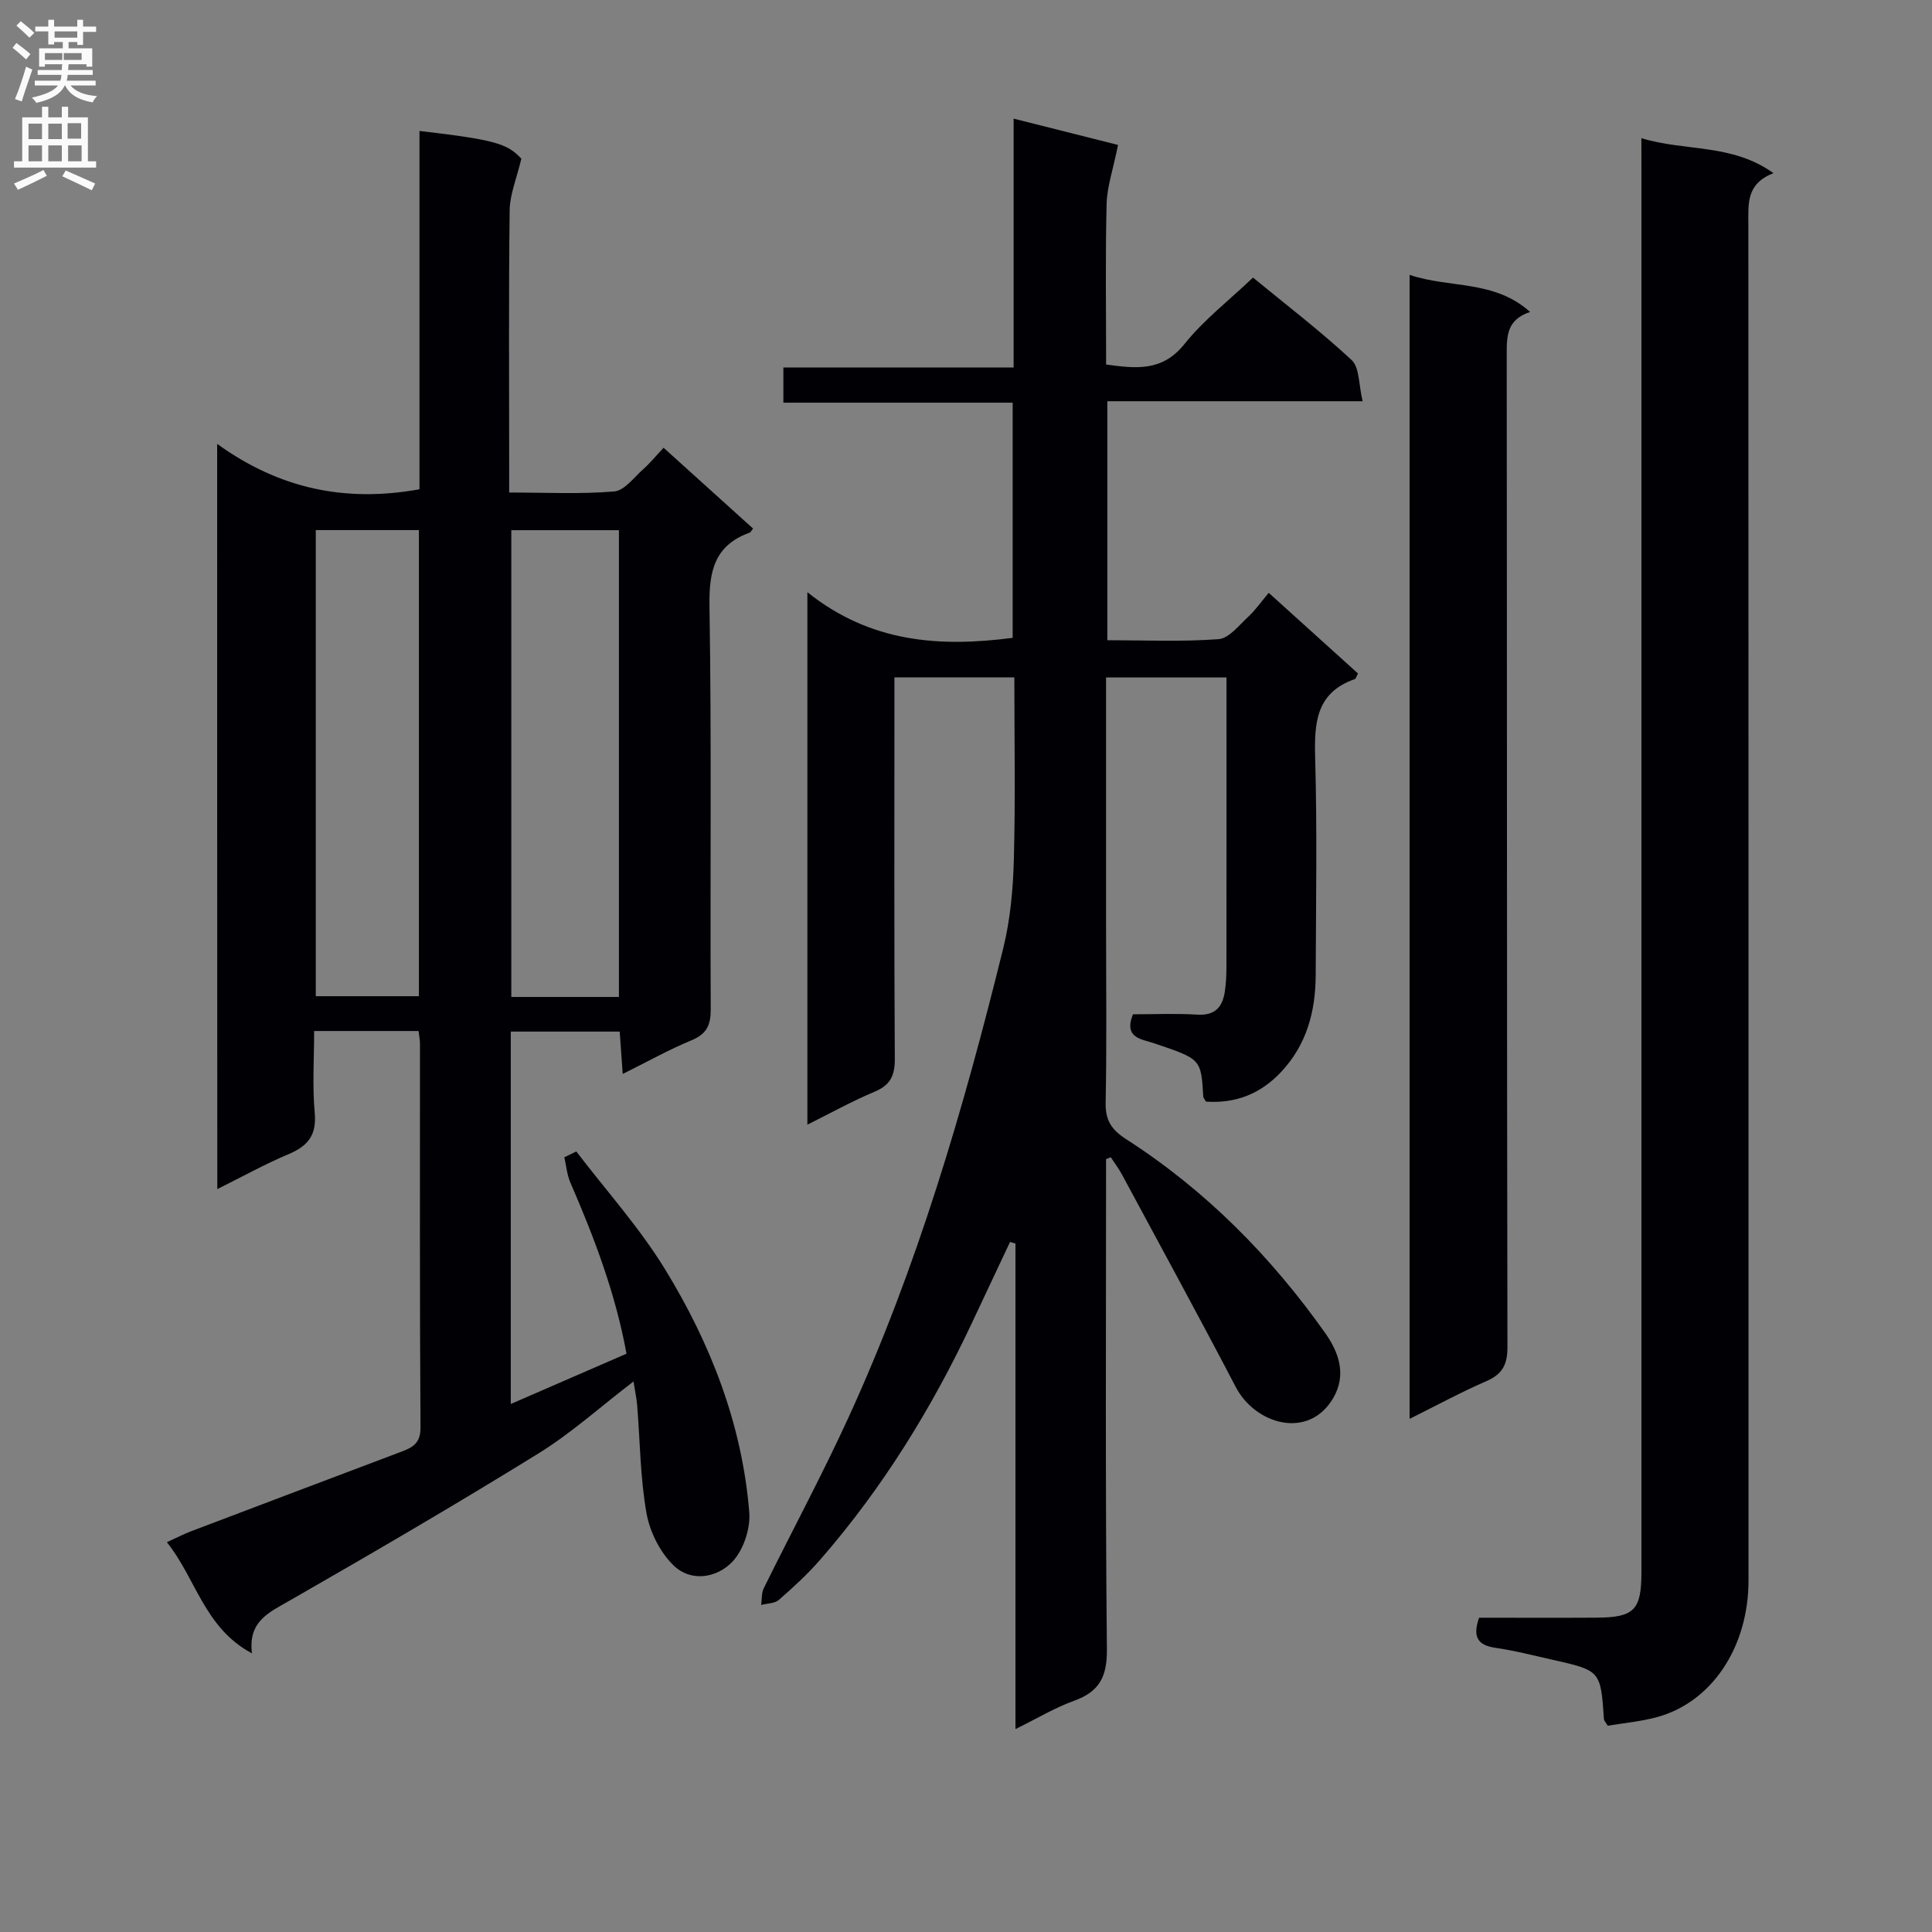 <svg enable-background="new 0 0 400 400" viewBox="0 0 400 400" xmlns="http://www.w3.org/2000/svg"><rect x="0" y="0" width="400" height="400" fill="#808080" stroke="none"/><g fill="#010105"><path d="m229 239.98c0 33.82-.17 67.65.17 101.47.06 5.71-1.55 8.78-6.8 10.68-4.01 1.45-7.73 3.7-12.13 5.86 0-33.82 0-67.17 0-100.53-.37-.11-.75-.22-1.12-.33-2.63 5.59-5.27 11.17-7.89 16.76-8.32 17.7-18.52 34.22-31.39 49-2.61 3-5.57 5.72-8.57 8.34-.87.76-2.43.73-3.68 1.06.17-1.17.05-2.48.55-3.48 5.81-11.78 12.04-23.36 17.51-35.29 14.3-31.2 23.87-64.01 32.07-97.23 1.47-5.97 2.03-12.27 2.19-18.43.33-12.45.1-24.91.1-37.61-8.38 0-16.29 0-24.83 0v5.5c0 24.5-.07 49 .08 73.5.02 3.49-.96 5.44-4.23 6.8-4.56 1.91-8.91 4.33-13.87 6.8 0-36.67 0-72.65 0-110.24 13.08 10.45 27.35 11.42 42.5 9.45 0-15.97 0-32.05 0-48.69-15.65 0-31.38 0-47.47 0 0-2.63 0-4.69 0-7.29h47.67c0-17.26 0-34.02 0-51.52 8.05 2.03 15.43 3.89 21.62 5.45-1.03 5.1-2.28 8.65-2.37 12.23-.27 10.98-.1 21.97-.1 33.23 6.17.83 11.6 1.53 16.22-4.24 4-5 9.22-9.03 14.19-13.76 6.75 5.55 13.88 11 20.43 17.08 1.64 1.53 1.43 5.06 2.27 8.52-18.2 0-35.41 0-52.86 0v49.48c7.79 0 15.44.35 23.03-.22 2.16-.16 4.23-2.87 6.14-4.63 1.45-1.33 2.6-3.01 4.25-4.96 6.59 5.96 12.56 11.35 18.48 16.7-.34.62-.43 1.08-.65 1.16-8.03 2.79-8.42 9.03-8.22 16.28.42 14.99.17 29.99.11 44.99-.03 7.53-1.84 14.42-7.21 20.12-4.3 4.56-9.44 6.49-15.5 6.09-.27-.49-.55-.77-.57-1.07-.45-7.77-.46-7.73-10.15-11-2.62-.89-6.39-1.08-4.4-6.01 4.36 0 8.85-.21 13.31.07 3.64.23 5.21-1.53 5.7-4.73.25-1.64.33-3.31.34-4.97.02-18.5.01-37 .01-55.5 0-1.45 0-2.91 0-4.61-8.43 0-16.35 0-24.93 0v5.35 46.5c0 12.07.15 24.14-.09 36.21-.07 3.66 1.24 5.6 4.24 7.53 16.45 10.57 29.97 24.25 41.23 40.16 2.87 4.05 4.43 8.69 1.65 13.44-5.07 8.67-16.11 5.52-20.19-2.3-7.69-14.73-15.66-29.31-23.53-43.94-.68-1.26-1.55-2.41-2.33-3.61-.33.13-.65.26-.98.38z"/><path d="m44.96 91.9c12.91 9.32 26.54 12.16 41.89 9.4 0-24.41 0-49.27 0-74.19 15.73 1.84 18.18 2.62 21.09 5.75-1 4.19-2.38 7.41-2.42 10.64-.22 17.49-.1 34.98-.1 52.48v5.99c7.57 0 14.7.37 21.74-.22 2.15-.18 4.13-2.95 6.07-4.66 1.36-1.21 2.53-2.65 4.16-4.39 6.31 5.7 12.42 11.22 18.52 16.73-.3.37-.45.76-.71.85-7.26 2.63-8.43 7.94-8.31 15.18.45 27.82.12 55.64.26 83.46.02 3.28-.81 5.14-3.96 6.45-4.72 1.96-9.21 4.47-14.26 6.98-.23-3.21-.42-5.8-.63-8.77-7.51 0-14.87 0-22.55 0v77.1c8.26-3.59 15.94-6.93 23.96-10.41-2.28-12.51-6.69-24.06-11.63-35.45-.7-1.62-.84-3.47-1.24-5.22.83-.4 1.65-.8 2.48-1.2 6.17 8.09 13.07 15.74 18.36 24.37 9.45 15.41 15.98 32.15 17.45 50.36.27 3.37-1.22 7.81-3.51 10.22-3.19 3.35-8.55 4.27-12.17.75-2.79-2.71-4.92-6.95-5.6-10.82-1.3-7.32-1.33-14.86-1.93-22.31-.12-1.45-.44-2.89-.76-4.95-6.89 5.27-12.92 10.73-19.73 14.93-16.95 10.48-34.18 20.53-51.47 30.44-4.31 2.47-8.64 4.31-7.79 10.92-9.88-5.27-11.57-15.47-17.62-23.01 2.01-.92 3.47-1.68 4.99-2.26 14.42-5.48 28.85-10.93 43.29-16.38 2.4-.9 4.26-1.68 4.23-5.1-.18-26.49-.1-52.98-.11-79.47 0-.79-.17-1.59-.29-2.63-7.14 0-14.05 0-21.62 0 0 5.73-.39 11.37.12 16.92.43 4.66-1.42 6.9-5.45 8.59-4.85 2.04-9.47 4.62-14.72 7.22-.03-51.25-.03-101.94-.03-154.29zm83.18 114.51c0-32.57 0-64.6 0-96.64-7.7 0-14.95 0-22.28 0v96.64zm-41.41-.16c0-32.28 0-64.22 0-96.5-7.26 0-14.33 0-21.35 0v96.5z"/><path d="m339.83 28.61c9.15 2.78 18.72 1.06 27.35 7.24-5.65 2.18-5.21 6.33-5.2 10.49.04 93.62.03 187.24.03 280.87 0 13.89-7.68 25.35-19.16 28.36-3.32.87-6.79 1.19-9.99 1.72-.46-.77-.76-1.04-.78-1.33-.68-10.07-.67-10.09-10.81-12.36-3.88-.87-7.75-1.88-11.67-2.44-3.84-.55-4.69-2.44-3.37-6.23 8.06 0 16.2.04 24.34-.01 7.79-.05 9.27-1.58 9.27-9.44.01-96.62 0-193.24 0-289.86-.01-2.13-.01-4.26-.01-7.01z"/><path d="m291.84 293.76c0-79.46 0-157.84 0-236.85 8.31 2.81 17.52.99 24.95 7.68-4.91 1.61-4.85 5.11-4.84 8.93.07 68.44.02 136.89.15 205.33.01 3.72-1.06 5.67-4.4 7.12-5.13 2.22-10.05 4.9-15.86 7.79z"/></g><path d="m2.6 9.9.8-1c.9.7 1.9 1.4 2.9 2.3l-.9 1.1c-1.1-1-2-1.8-2.8-2.4zm.5 10.6c.9-2.1 1.6-4.3 2.3-6.7.4.2.8.4 1.3.6-.7 2.1-1.5 4.3-2.2 6.6zm.3-15.2.9-.9c1 .8 2 1.6 2.8 2.4l-1 1c-.9-.9-1.8-1.7-2.7-2.5zm12.6-1.2h1.2v1.4h2.7v1.1h-2.7v2.7h-1.2v-.6h-1.8v1.3h4.9v3.8h-1.2v-.5h-3.7c0 .4-.1.9-.1 1.2h5.1v1h-5.2c0 .5-.1.9-.2 1.2h6v1h-5.2c1.1 1.3 2.9 2 5.5 2.2-.4.4-.7.8-.9 1.3-2.9-.5-4.8-1.6-5.7-3.5h-.1c-.8 1.7-2.7 2.9-5.9 3.6-.2-.4-.6-.8-.9-1.1 2.8-.6 4.6-1.4 5.4-2.5h-4.8v-1h5.3c.1-.3.2-.7.2-1.2h-4.9v-1h5c0-.4 0-.8.1-1.2h-3.6v.5h-1.2v-3.8h4.9v-1.3h-1.8v.5h-1.2v-2.7h-2.7v-1h2.7v-1.4h1.2v1.4h4.8zm-6.7 8.3h3.6c0-.4 0-.9 0-1.4h-3.6zm1.9-4.6h4.8v-1.3h-4.7v1.3zm6.7 3.2h-4.7v1.4h3.7v-1.4z" fill="#fbfafa"/><path d="m8.7 22.1h1.3v2.2h2.8v-2.2h1.3v2.2h4.1v9.1h1.7v1.3h-17v-1.3h1.7v-9.1h4.1zm.3 13.1.7 1.2c-1.8.9-3.8 1.9-6 2.9-.2-.4-.5-.8-.8-1.3 2.3-1 4.4-1.9 6.1-2.8zm-3.1-6.4h2.8v-3.2h-2.8zm0 4.6h2.8v-3.3h-2.8zm4.1-4.6h2.8v-3.2h-2.8zm0 4.6h2.8v-3.3h-2.8zm3.6 1.9c2.1.9 4.1 1.8 6.1 2.7l-.7 1.4c-2.2-1.1-4.2-2-6.1-2.9zm3.2-9.8h-2.8v3.2h2.8v-3.1zm-2.7 7.9h2.8v-3.3h-2.8z" fill="#fbfafa"/></svg>